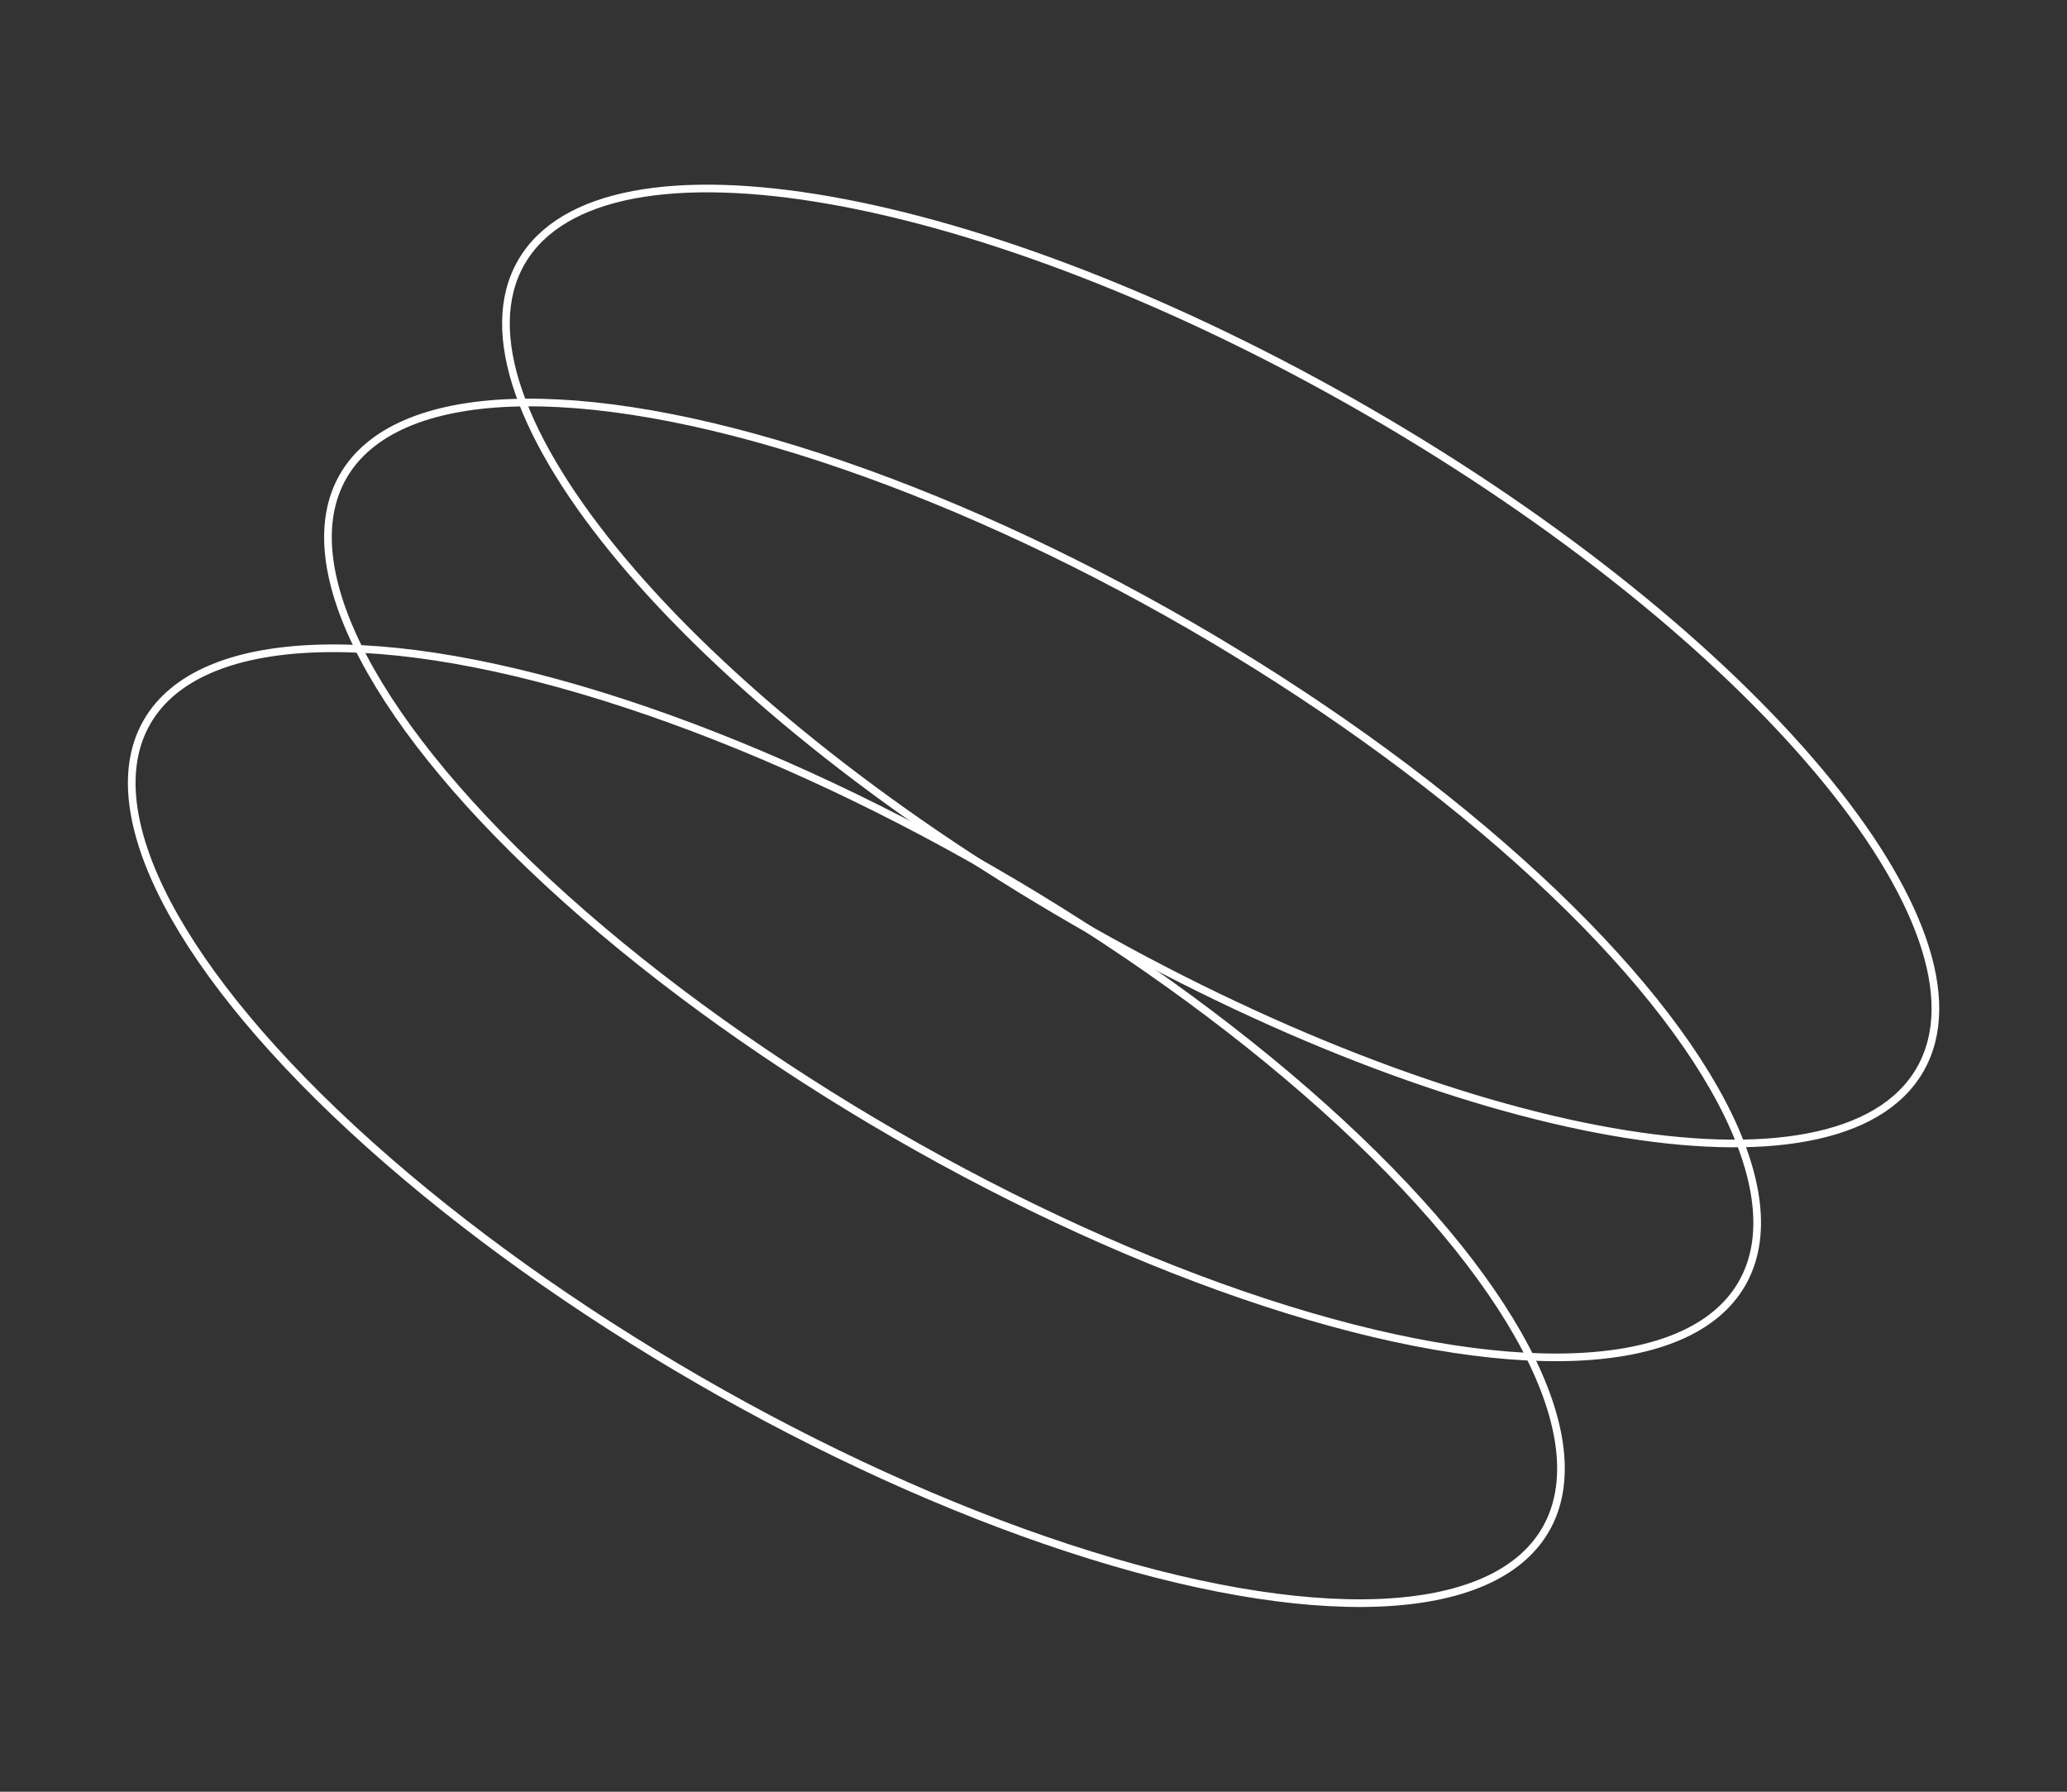 <svg xmlns="http://www.w3.org/2000/svg" width="270" height="234" fill="none" viewBox="0 0 270 234">
  <rect x="0" y="0" width="270" height="234" fill="#333333" stroke="none"/>
  <ellipse cx="110.554" cy="147.02" stroke="#fff" rx="105.477" ry="38.412" transform="rotate(30 110.554 147.02)"/>
  <ellipse cx="136.184" cy="114.921" stroke="#fff" rx="105.477" ry="38.412" transform="rotate(30 136.184 114.921)"/>
  <path stroke="#fff" d="M250.796 139.717c-10.608 18.372-60.103 9.654-110.552-19.472-50.449-29.127-82.747-67.632-72.14-86.005 10.608-18.372 60.103-9.654 110.552 19.473 50.449 29.127 82.747 67.632 72.14 86.004Z"/>
</svg>
